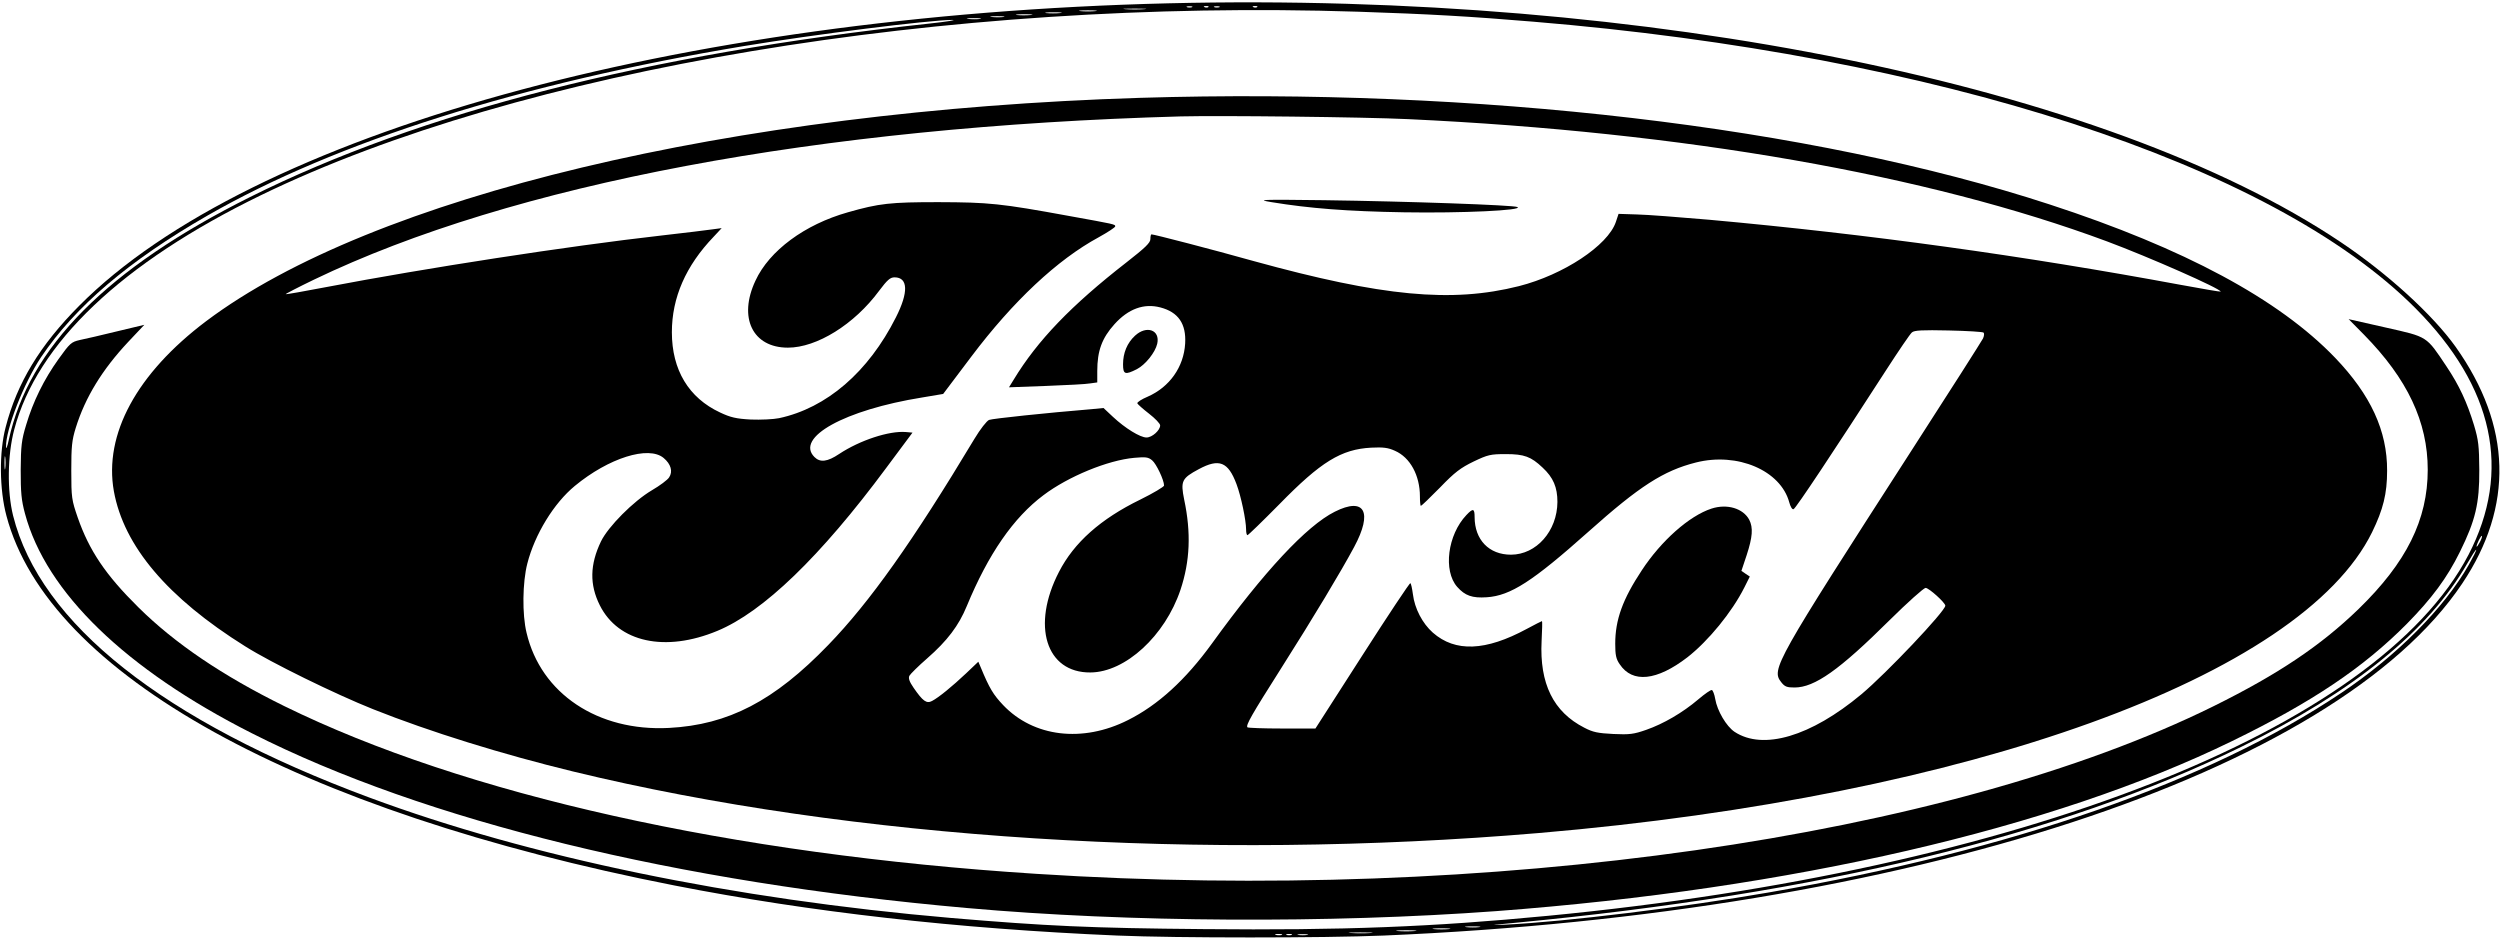 <?xml version="1.0" standalone="no"?>
<!DOCTYPE svg PUBLIC "-//W3C//DTD SVG 20010904//EN"
 "http://www.w3.org/TR/2001/REC-SVG-20010904/DTD/svg10.dtd">
<svg version="1.0" xmlns="http://www.w3.org/2000/svg"
 width="1280pt" height="482pt" viewBox="0 0 1280 482"
 preserveAspectRatio="xMidYMid meet">

<g transform="translate(0,482) scale(0.1,-0.1)"
fill="#000000" stroke="none">
<path d="M5980 4803 c-2512 -61 -4700 -668 -5574 -1548 -201 -202 -319 -396
-377 -622 -34 -128 -32 -320 4 -454 214 -810 1484 -1513 3422 -1893 695 -136
1444 -221 2265 -256 304 -13 1057 -13 1365 0 2677 113 4870 829 5522 1803 264
395 253 806 -34 1211 -117 164 -348 375 -588 536 -1199 804 -3549 1283 -6005
1223z m123 -20 c-7 -2 -19 -2 -25 0 -7 3 -2 5 12 5 14 0 19 -2 13 -5z m84 1
c-3 -3 -12 -4 -19 -1 -8 3 -5 6 6 6 11 1 17 -2 13 -5z m56 -1 c-7 -2 -19 -2
-25 0 -7 3 -2 5 12 5 14 0 19 -2 13 -5z m194 1 c-3 -3 -12 -4 -19 -1 -8 3 -5
6 6 6 11 1 17 -2 13 -5z m-579 -11 c-27 -2 -69 -2 -95 0 -27 2 -5 3 47 3 52 0
74 -1 48 -3z m-250 -10 c-21 -2 -55 -2 -75 0 -21 2 -4 4 37 4 41 0 58 -2 38
-4z m1347 -3 c363 -12 572 -24 895 -51 2068 -171 3782 -728 4517 -1467 402
-404 494 -834 272 -1262 -467 -896 -2305 -1617 -4714 -1849 -592 -57 -1050
-75 -1765 -68 -577 5 -805 16 -1290 57 -1115 96 -2159 312 -2980 617 -1055
392 -1684 890 -1823 1443 -31 125 -29 310 6 441 116 440 550 853 1262 1199
1329 646 3502 1009 5620 940z m-1528 -7 c-20 -2 -52 -2 -70 0 -17 2 0 4 38 4
39 0 53 -2 32 -4z m-150 -10 c-20 -2 -52 -2 -70 0 -17 2 0 4 38 4 39 0 53 -2
32 -4z m-139 -10 c-15 -2 -42 -2 -60 0 -18 2 -6 4 27 4 33 0 48 -2 33 -4z
m-120 -10 c-15 -2 -42 -2 -60 0 -18 2 -6 4 27 4 33 0 48 -2 33 -4z m-263 -24
c-1441 -156 -2603 -453 -3475 -888 -729 -364 -1132 -769 -1235 -1243 -7 -34
-14 -51 -14 -37 -3 88 91 328 179 460 176 261 450 494 850 724 661 380 1611
680 2748 869 363 60 946 133 1067 134 28 0 -26 -9 -120 -19z m-4728 -2276 c-2
-16 -4 -3 -4 27 0 30 2 43 4 28 2 -16 2 -40 0 -55z m12669 -380 c-8 -15 -15
-25 -16 -21 0 12 23 58 27 54 3 -2 -2 -17 -11 -33z m-56 -115 c-126 -222 -369
-466 -653 -656 -679 -455 -1683 -805 -2929 -1021 -435 -76 -1047 -151 -1348
-165 -89 -4 -82 -3 45 9 1560 148 2797 448 3720 901 572 280 961 596 1158 940
23 40 43 71 45 69 2 -2 -15 -36 -38 -77z m-5067 -1855 c-18 -2 -48 -2 -65 0
-18 2 -4 4 32 4 36 0 50 -2 33 -4z m-155 -10 c-21 -2 -55 -2 -75 0 -21 2 -4 4
37 4 41 0 58 -2 38 -4z m-175 -10 c-24 -2 -62 -2 -85 0 -24 2 -5 4 42 4 47 0
66 -2 43 -4z m-225 -10 c-26 -2 -71 -2 -100 0 -29 2 -8 3 47 3 55 0 79 -1 53
-3z m-455 -10 c-7 -2 -21 -2 -30 0 -10 3 -4 5 12 5 17 0 24 -2 18 -5z m50 0
c-7 -2 -19 -2 -25 0 -7 3 -2 5 12 5 14 0 19 -2 13 -5z m80 0 c-13 -2 -33 -2
-45 0 -13 2 -3 4 22 4 25 0 35 -2 23 -4z"/>
<path d="M5835 4319 c-2090 -65 -3930 -505 -4779 -1143 -356 -268 -525 -580
-473 -871 51 -281 274 -545 672 -794 133 -84 462 -245 655 -322 291 -116 662
-231 1024 -319 1428 -347 3228 -461 4946 -315 2204 188 3902 802 4265 1540 57
117 77 197 77 315 1 204 -84 388 -266 578 -288 300 -772 560 -1461 785 -1223
400 -2925 599 -4660 546z m1375 -109 c1410 -66 2658 -284 3578 -626 217 -81
582 -242 582 -257 0 -2 -93 14 -207 35 -804 149 -1587 258 -2413 333 -151 13
-317 26 -369 27 l-94 3 -14 -42 c-41 -120 -268 -270 -496 -328 -345 -87 -700
-53 -1357 128 -214 60 -511 137 -524 137 -4 0 -6 -11 -6 -24 0 -19 -26 -44
-122 -119 -284 -221 -456 -400 -578 -601 l-24 -39 190 7 c104 4 205 9 226 13
l36 5 0 58 c0 104 24 169 88 240 71 79 151 108 235 86 92 -24 133 -84 127
-185 -7 -120 -80 -223 -192 -272 -31 -13 -54 -28 -53 -34 2 -5 29 -29 60 -53
31 -24 57 -51 57 -60 0 -25 -41 -62 -70 -62 -32 0 -109 47 -172 106 l-48 45
-62 -6 c-230 -19 -506 -48 -524 -55 -12 -5 -45 -47 -75 -97 -316 -526 -536
-836 -748 -1055 -277 -287 -512 -409 -816 -425 -364 -19 -656 176 -729 487
-23 94 -21 259 4 355 38 149 136 309 243 397 173 143 378 208 455 143 37 -31
48 -69 28 -99 -8 -13 -47 -42 -88 -66 -95 -56 -224 -186 -261 -262 -57 -119
-59 -221 -6 -327 95 -190 335 -242 602 -131 234 97 527 379 865 835 l134 180
-34 3 c-86 7 -235 -42 -341 -112 -61 -41 -98 -45 -127 -16 -100 100 154 241
552 305 l107 18 144 191 c214 284 440 496 652 611 47 26 85 51 85 56 0 11 -3
11 -235 53 -355 65 -411 70 -670 71 -246 0 -303 -6 -464 -52 -220 -62 -402
-196 -473 -350 -89 -189 -15 -343 166 -343 148 0 340 119 467 291 42 56 57 69
79 69 70 0 72 -77 7 -205 -141 -280 -355 -464 -598 -516 -29 -6 -94 -9 -145
-7 -75 4 -104 11 -157 36 -161 75 -247 218 -247 411 0 177 71 340 214 489 l41
44 -45 -6 c-25 -4 -144 -18 -265 -32 -477 -54 -1207 -167 -1710 -263 -115 -22
-210 -39 -212 -37 -2 1 63 35 144 74 1018 490 2582 784 4438 836 199 5 935 -3
1165 -14z m2946 -1093 c4 -4 3 -17 -3 -30 -6 -12 -170 -270 -365 -572 -702
-1090 -720 -1122 -668 -1188 18 -23 29 -27 68 -27 103 0 229 89 487 345 92 91
175 165 184 165 17 0 101 -76 101 -91 0 -28 -302 -347 -430 -454 -259 -216
-503 -288 -649 -192 -42 28 -89 108 -99 168 -4 24 -12 44 -17 46 -6 2 -37 -20
-70 -48 -80 -68 -178 -125 -267 -156 -63 -22 -85 -25 -168 -21 -79 4 -104 9
-148 32 -159 81 -230 226 -219 444 3 56 4 102 2 102 -2 0 -37 -18 -78 -40
-211 -114 -366 -120 -481 -19 -53 47 -93 123 -102 197 -4 29 -9 54 -13 56 -3
3 -114 -164 -246 -370 l-240 -374 -171 0 c-94 0 -173 3 -177 6 -10 10 22 65
171 300 170 268 308 498 375 623 97 180 54 258 -99 181 -144 -72 -363 -307
-629 -675 -135 -186 -276 -315 -430 -392 -232 -117 -483 -87 -639 77 -50 53
-70 85 -115 194 l-12 28 -62 -59 c-72 -68 -142 -125 -175 -142 -28 -15 -47 -1
-94 67 -22 32 -28 49 -22 62 5 9 46 50 91 89 103 90 162 168 203 268 110 266
239 453 393 568 126 95 329 179 465 191 57 5 71 4 91 -13 21 -17 61 -101 61
-129 0 -6 -55 -39 -122 -72 -203 -99 -339 -220 -416 -370 -142 -274 -67 -517
161 -515 179 1 382 188 461 423 49 147 55 292 19 462 -19 95 -13 109 75 156
104 56 150 38 193 -77 23 -61 49 -185 49 -232 0 -16 3 -29 7 -29 4 0 77 71
163 158 213 218 317 282 471 290 61 3 86 0 121 -16 78 -34 128 -126 128 -234
0 -26 2 -48 5 -48 3 0 47 42 98 94 76 79 106 101 172 133 73 35 87 38 165 38
94 0 129 -13 188 -69 55 -51 76 -101 76 -176 -1 -149 -108 -270 -238 -270
-112 0 -186 76 -186 193 0 44 -8 46 -42 10 -96 -101 -120 -285 -47 -368 40
-45 77 -58 151 -53 122 8 235 81 520 335 262 234 385 313 551 355 213 54 434
-41 478 -204 6 -22 15 -38 22 -35 11 3 208 300 474 712 64 99 123 186 132 193
12 11 54 13 188 10 95 -2 176 -7 179 -11z"/>
<path d="M6510 3785 c195 -32 387 -47 678 -52 296 -5 614 10 581 27 -19 10
-559 29 -989 35 -330 4 -349 3 -270 -10z"/>
<path d="M5811 3101 c-40 -37 -61 -88 -61 -146 0 -52 10 -56 71 -25 44 23 94
86 104 130 16 71 -55 96 -114 41z"/>
<path d="M8763 2216 c-114 -37 -258 -165 -357 -316 -98 -148 -136 -253 -136
-376 0 -57 4 -78 23 -105 65 -98 190 -85 347 36 107 84 227 230 291 357 l28
56 -21 14 -22 15 27 81 c30 92 34 140 13 181 -31 58 -113 83 -193 57z"/>
<path d="M12104 3106 c222 -226 326 -446 326 -691 0 -256 -109 -475 -354 -713
-194 -188 -412 -334 -741 -497 -1363 -674 -3711 -1009 -6030 -859 -1560 100
-2925 405 -3850 859 -315 155 -560 321 -746 505 -169 167 -252 291 -311 460
-31 90 -33 102 -33 240 0 124 3 156 23 220 49 157 136 298 268 439 l83 88
-142 -34 c-78 -19 -163 -39 -189 -44 -43 -10 -50 -16 -108 -97 -76 -106 -131
-219 -166 -337 -24 -78 -27 -109 -28 -230 0 -116 3 -155 22 -225 108 -403 515
-797 1161 -1124 886 -449 2175 -764 3661 -895 828 -74 1855 -79 2710 -16 1509
113 2848 422 3767 870 411 200 673 376 896 601 128 130 206 235 272 369 79
160 100 247 99 420 -1 122 -4 151 -27 228 -36 118 -76 204 -141 301 -105 157
-94 150 -311 199 l-190 43 79 -80z"/>
</g>
</svg>
